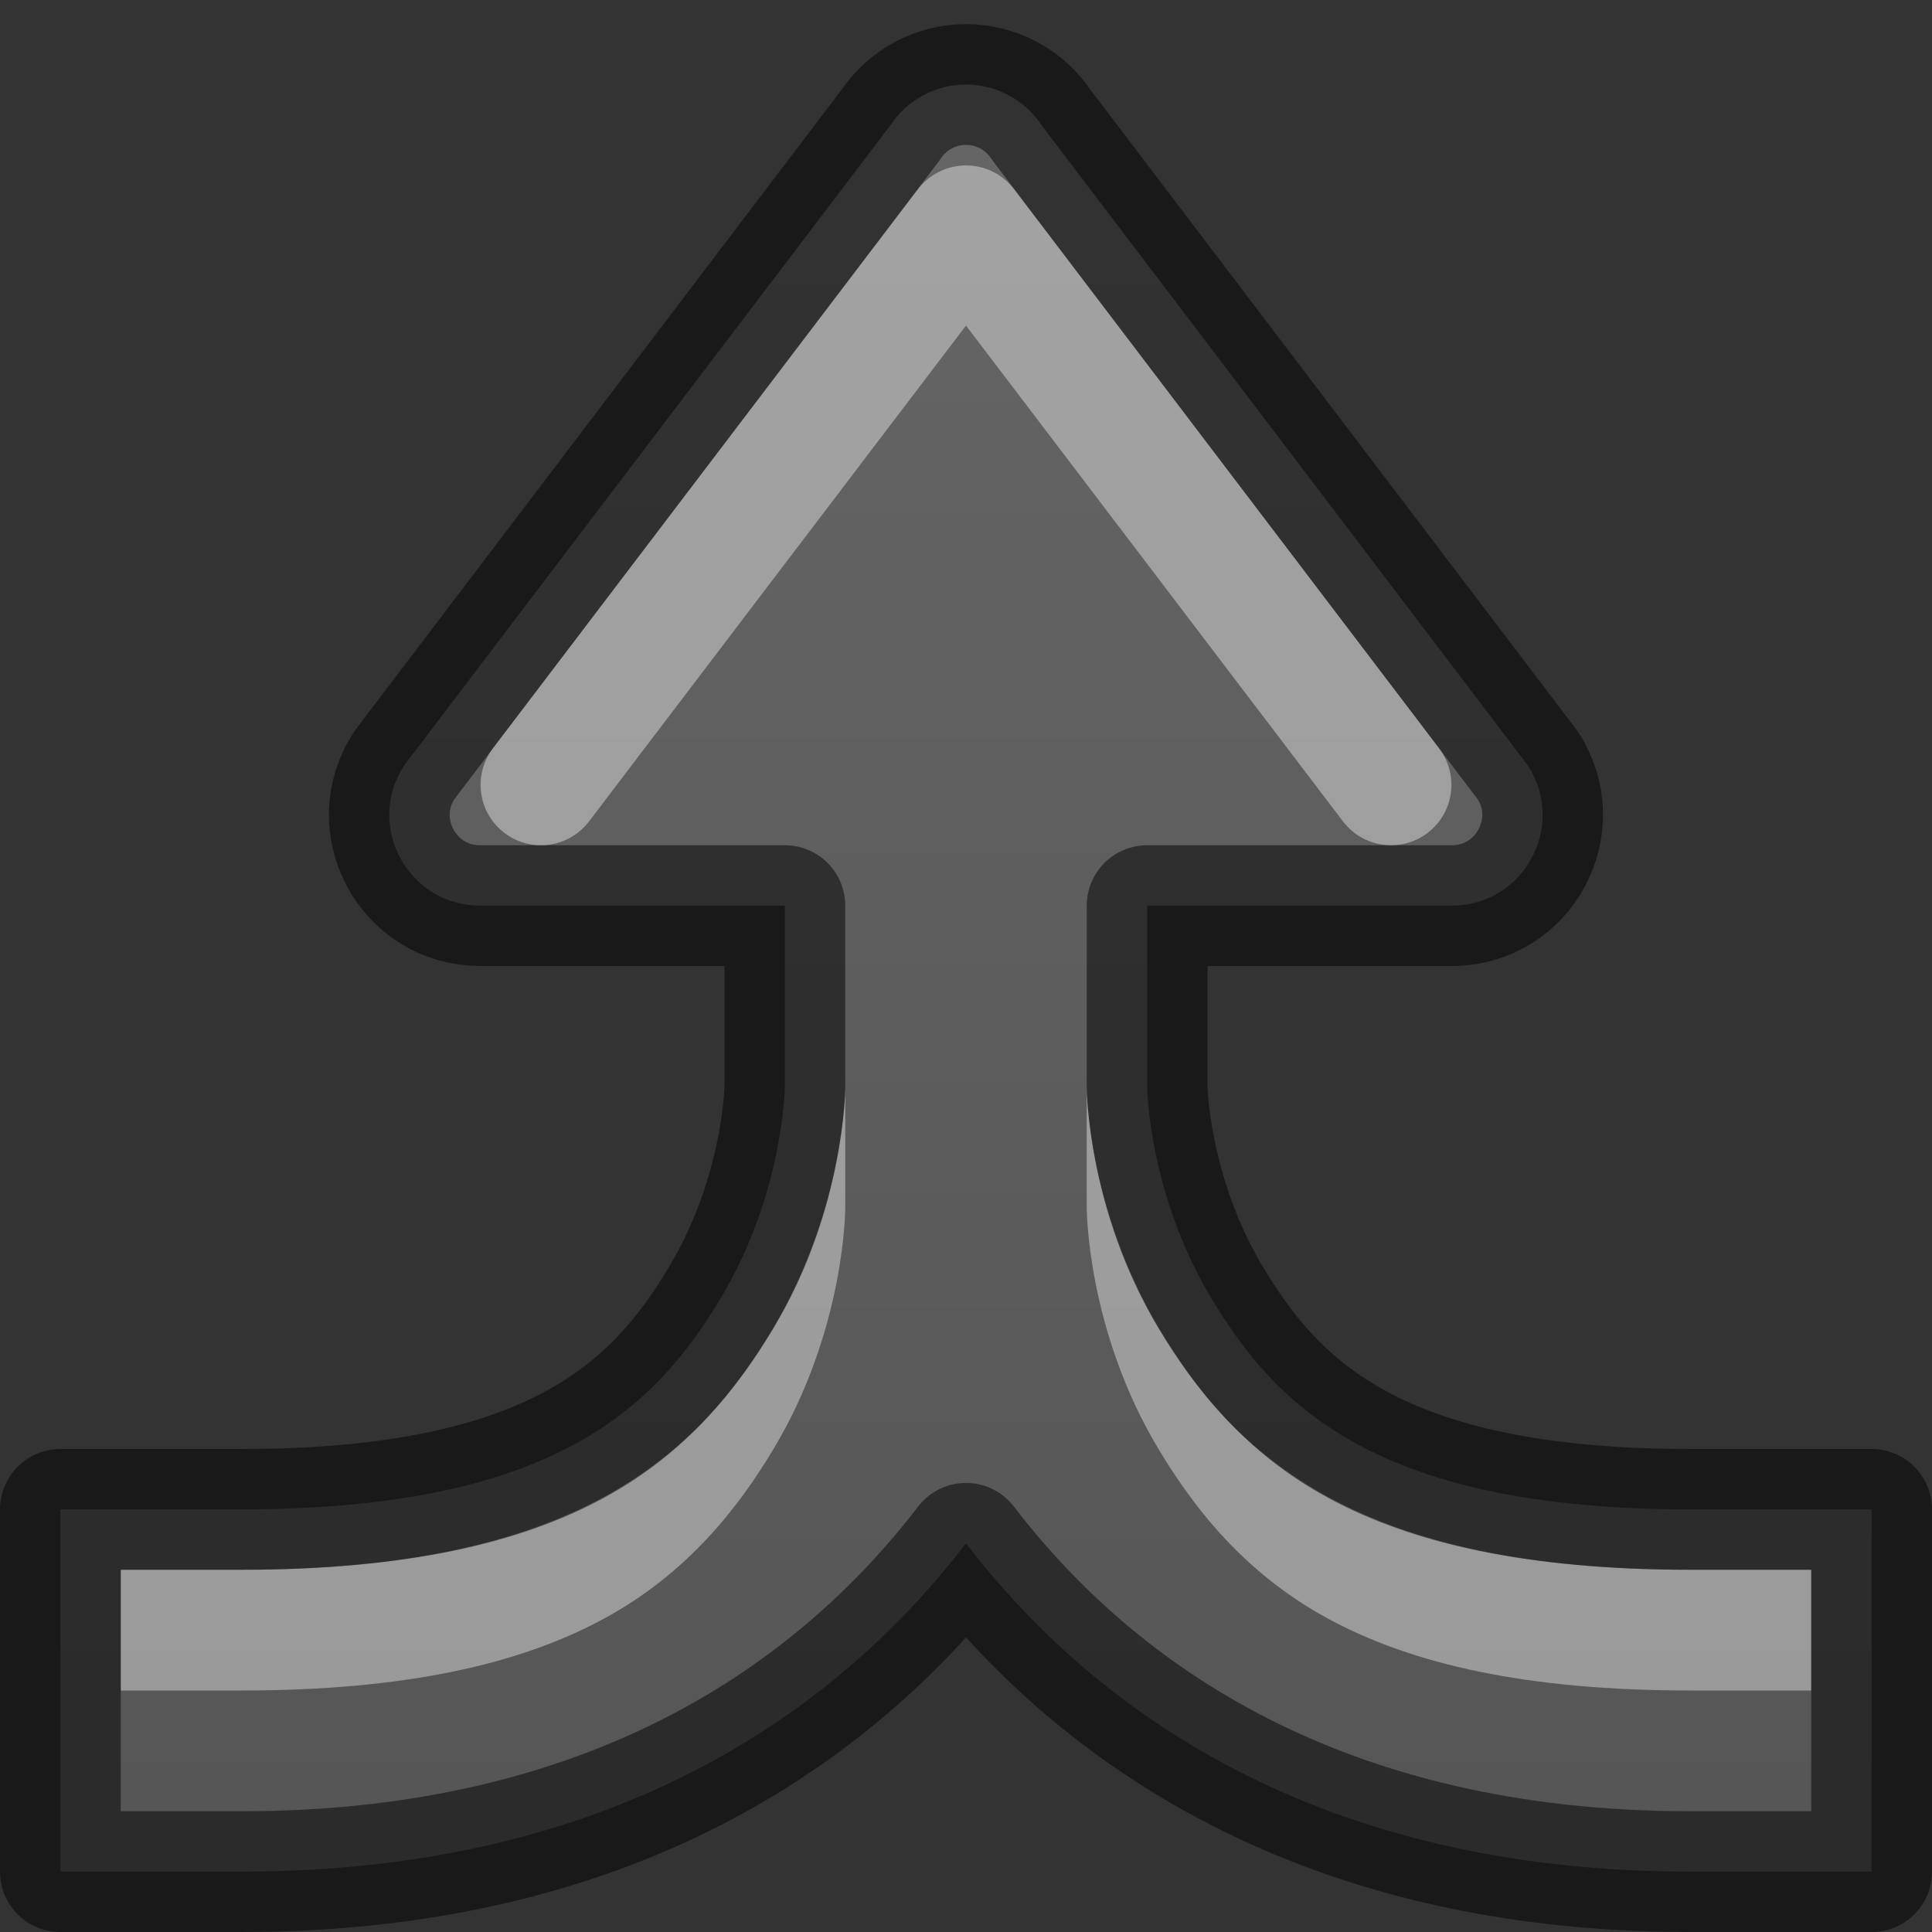 <?xml version="1.0" encoding="UTF-8" standalone="no"?>
<svg
   width="16px"
   height="16px"
   id="svg3850"
   version="1.1"
   sodipodi:docname="object-merge.svg"
   inkscape:version="1.2.2 (b0a8486541, 2022-12-01)"
   xmlns:inkscape="http://www.inkscape.org/namespaces/inkscape"
   xmlns:sodipodi="http://sodipodi.sourceforge.net/DTD/sodipodi-0.dtd"
   xmlns:xlink="http://www.w3.org/1999/xlink"
   xmlns="http://www.w3.org/2000/svg"
   xmlns:svg="http://www.w3.org/2000/svg"
   xmlns:rdf="http://www.w3.org/1999/02/22-rdf-syntax-ns#"
   xmlns:cc="http://creativecommons.org/ns#"
   xmlns:dc="http://purl.org/dc/elements/1.1/">
  <rect width="100%" height="100%" fill="#333333" stroke="none"/>
  <sodipodi:namedview
     id="namedview13"
     pagecolor="#ffffff"
     bordercolor="#000000"
     borderopacity="0.25"
     inkscape:showpageshadow="2"
     inkscape:pageopacity="0.0"
     inkscape:pagecheckerboard="0"
     inkscape:deskcolor="#d1d1d1"
     showgrid="false"
     showguides="true"
     inkscape:zoom="32"
     inkscape:cx="12.078125"
     inkscape:cy="8.125"
     inkscape:window-width="1278"
     inkscape:window-height="1005"
     inkscape:window-x="666"
     inkscape:window-y="36"
     inkscape:window-maximized="0"
     inkscape:current-layer="svg3850" />
  <defs
     id="defs3852">
    <linearGradient
       id="linearGradient4715">
      <stop
         style="stop-color:#555555;stop-opacity:1;"
         offset="0"
         id="stop4717" />
      <stop
         style="stop-color:#666666;stop-opacity:1;"
         offset="1"
         id="stop4719" />
    </linearGradient>
    <linearGradient
       xlink:href="#linearGradient4715"
       id="linearGradient4721"
       x1="8"
       y1="16"
       x2="8"
       y2="0"
       gradientUnits="userSpaceOnUse" />
  </defs>
  <path
     id="path2843-39-5-5"
     style="color:#bebebe;display:inline;overflow:visible;visibility:visible;fill:url(#linearGradient4721);fill-opacity:1;fill-rule:nonzero;stroke:none;stroke-width:1;marker:none;enable-background:accumulate"
     d="M 8,0.7 C 7.749,0.7 7.514,0.826 7.375,1.036 L 3.351,6.334 c -0.332,0.498 0.025,1.165 0.623,1.166 H 6.5 V 9 C 6.5,9 6.491,9.88 5.969,10.75 5.431,11.646 4.6,12.5 2,12.5 H 1 0.5 v 0.5 2 0.5 H 1 2 c 3.04,0 4.905,-1.291 6,-2.719 C 9.095,14.209 10.96,15.5 14,15.5 h 1 0.5 V 15 13 12.5 H 15 14 c -2.6,0 -3.431,-0.854 -3.969,-1.75 C 9.509,9.88 9.5,9 9.5,9 V 7.5 h 2.525 C 12.624,7.499 12.98,6.832 12.649,6.334 L 8.625,1.036 C 8.486,0.826 8.251,0.7 8,0.7 Z"
     sodipodi:nodetypes="cccccccsccccccscsccccccsscccccc" />
  <path
     style="color:#bebebe;display:inline;overflow:visible;visibility:visible;opacity:0.4;fill:#ffffff;fill-opacity:1;fill-rule:nonzero;stroke:none;stroke-width:1;marker:none;enable-background:accumulate"
     d="M 7,9 C 7,9 7.003,10.005 6.406,11 6.115,11.485 5.695,12.029 5,12.406 4.305,12.783 3.355,13 2,13 H 1 v 1 H 2 C 3.355,14 4.305,13.783 5,13.406 5.695,13.029 6.115,12.485 6.406,12 7.003,11.005 7,10 7,10 V 9.5 Z M 9,9 V 9.5 10 C 9,10 8.997,11.005 9.594,12 9.885,12.485 10.305,13.029 11,13.406 11.695,13.783 12.645,14 14,14 h 1 V 13 H 14 C 12.645,13 11.695,12.783 11,12.406 10.305,12.029 9.885,11.485 9.594,11 8.997,10.005 9,9 9,9 Z"
     id="path4384"
     sodipodi:nodetypes="ccssccsscccccccsssccsssc" />
  <path
     id="path2657"
     style="color:#bebebe;display:inline;overflow:visible;visibility:visible;fill:none;fill-opacity:1;fill-rule:nonzero;stroke:#000000;stroke-width:1;stroke-linejoin:round;stroke-opacity:0.5;marker:none;enable-background:accumulate"
     d="M 8,0.7 C 7.749,0.7 7.514,0.826 7.375,1.036 L 3.351,6.334 c -0.332,0.498 0.025,1.165 0.623,1.166 H 6.5 V 9 C 6.5,9 6.491,9.88 5.969,10.75 5.431,11.646 4.6,12.5 2,12.5 H 1 0.5 v 0.5 2 0.5 H 1 2 c 3.04,0 4.905,-1.291 6,-2.719 C 9.095,14.209 10.96,15.5 14,15.5 h 1 0.5 V 15 13 12.5 H 15 14 c -2.6,0 -3.431,-0.854 -3.969,-1.75 C 9.509,9.88 9.5,9 9.5,9 V 7.5 h 2.525 C 12.624,7.499 12.98,6.832 12.649,6.334 L 8.625,1.036 C 8.486,0.826 8.251,0.7 8,0.7 Z"
     sodipodi:nodetypes="cccccccsccccccscsccccccsscccccc" />
  <path
     style="fill:none;stroke:#ffffff;stroke-width:1;stroke-linecap:round;stroke-linejoin:round;stroke-dasharray:none;stroke-opacity:0.4;paint-order:stroke markers fill;stop-color:#000000"
     d="m 4.48,6.5 3.52,-4.63 3.52,4.63"
     id="path2722"
     sodipodi:nodetypes="ccc" />
</svg>

